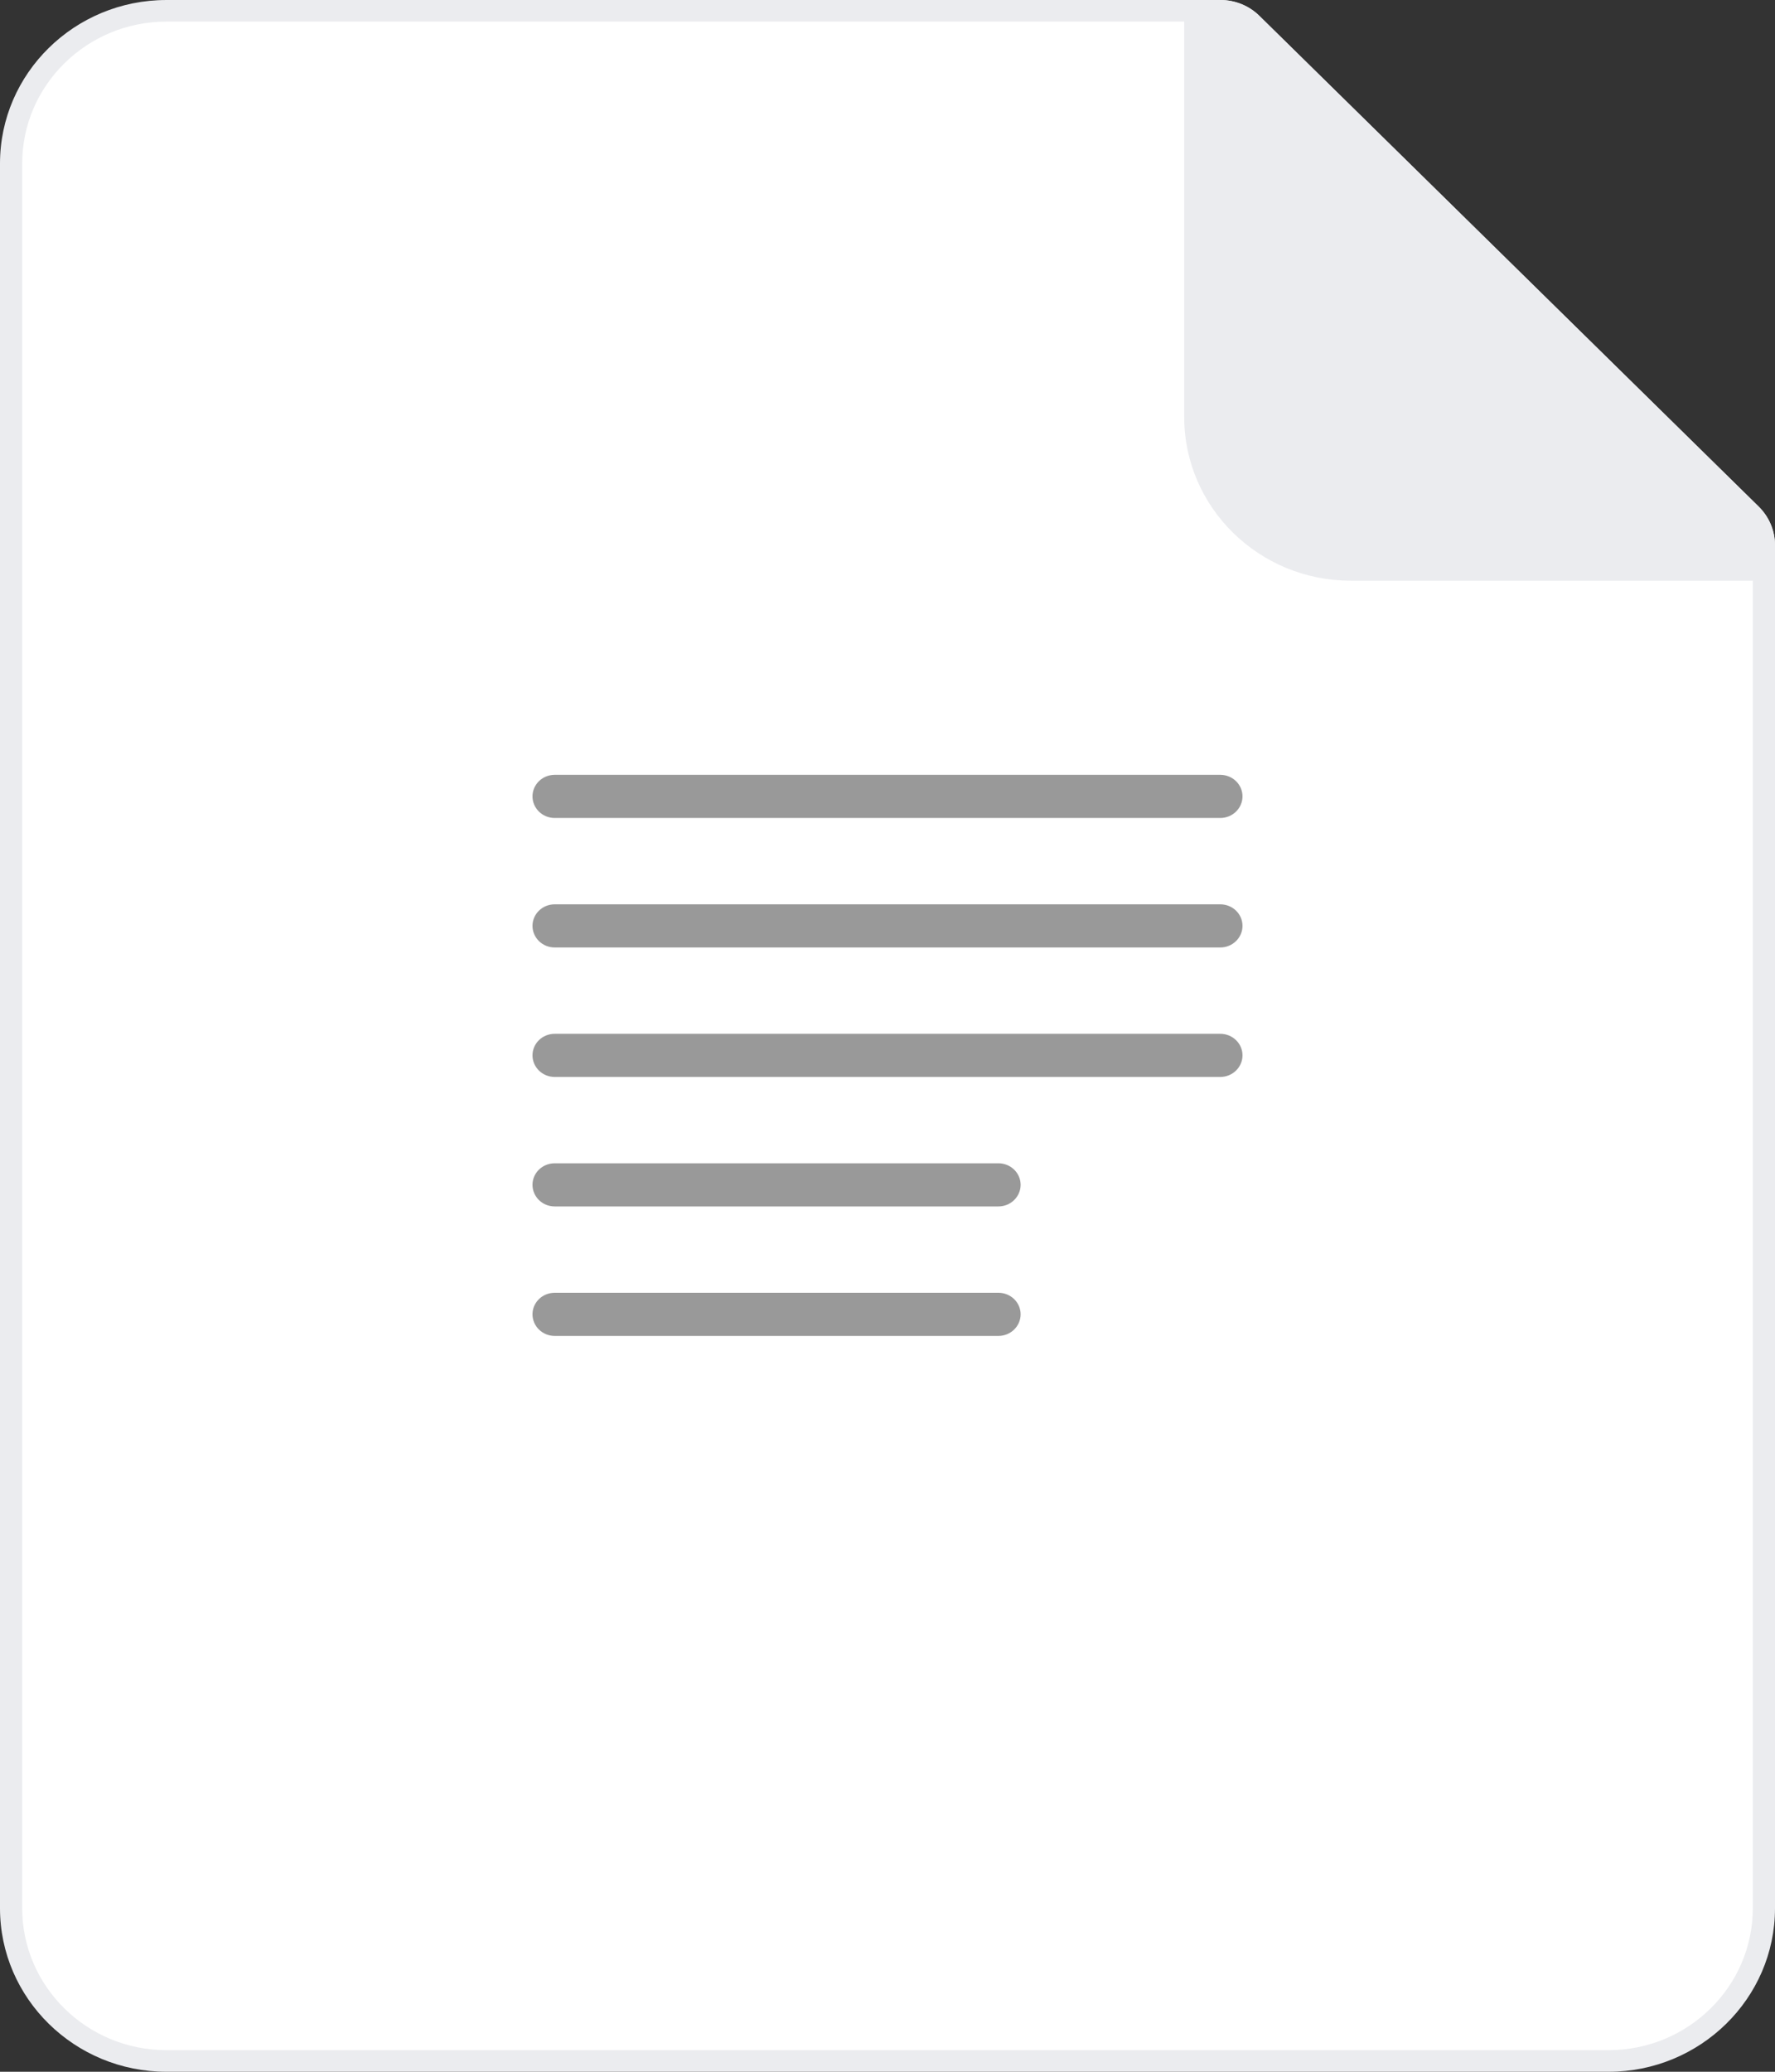 <svg width="24" height="28" viewBox="0 0 24 28" fill="none" xmlns="http://www.w3.org/2000/svg">
<rect x="0" y="0" width="24" height="28" fill="#333333" stroke="none"/>
<path fill-rule="evenodd" clip-rule="evenodd" d="M2.25 27.854C1.092 27.854 0.15 26.928 0.15 25.789V2.21C0.15 1.072 1.092 0.146 2.25 0.146H16.5C16.661 0.146 16.811 0.207 16.923 0.318L23.673 6.95C23.787 7.062 23.85 7.211 23.85 7.369V25.789C23.85 26.928 22.908 27.854 21.75 27.854H2.25Z" fill="white"/>
<path fill-rule="evenodd" clip-rule="evenodd" d="M16.5 9.15527e-05H2.25C1.009 9.15527e-05 -0 0.991 -0 2.21V25.79C-0 27.008 1.009 28 2.25 28H21.75C22.99 28 24 27.008 24 25.79V7.369C24 7.173 23.92 6.986 23.78 6.847L17.03 0.216C16.889 0.077 16.699 9.15527e-05 16.5 9.15527e-05ZM16.5 0.292C16.62 0.292 16.733 0.337 16.817 0.421L23.567 7.053C23.653 7.137 23.7 7.249 23.7 7.369V25.79C23.7 26.847 22.825 27.708 21.75 27.708H2.25C1.175 27.708 0.3 26.847 0.3 25.79V2.21C0.3 1.153 1.175 0.292 2.25 0.292H16.5Z" fill="#EBECEF"/>
<path fill-rule="evenodd" clip-rule="evenodd" d="M24 7.369C24 7.173 23.921 6.986 23.78 6.847L17.03 0.216C16.889 0.076 16.699 -6.10352e-05 16.5 -6.10352e-05H16.012V5.637C16.012 6.856 17.021 7.848 18.262 7.848H24V7.369Z" fill="#EBECEF"/>
<path fill-rule="evenodd" clip-rule="evenodd" d="M16.5 11.055H7.5C7.334 11.055 7.2 10.924 7.2 10.763C7.2 10.602 7.334 10.472 7.5 10.472H16.5C16.665 10.472 16.8 10.602 16.8 10.763C16.8 10.924 16.665 11.055 16.5 11.055Z" fill="#999999"/>
<path fill-rule="evenodd" clip-rule="evenodd" d="M16.5 12.805H7.5C7.334 12.805 7.2 12.674 7.2 12.513C7.2 12.352 7.334 12.222 7.5 12.222H16.5C16.665 12.222 16.8 12.352 16.8 12.513C16.8 12.674 16.665 12.805 16.5 12.805Z" fill="#999999"/>
<path fill-rule="evenodd" clip-rule="evenodd" d="M16.5 14.555H7.5C7.334 14.555 7.2 14.424 7.2 14.263C7.2 14.102 7.334 13.972 7.5 13.972H16.5C16.665 13.972 16.8 14.102 16.8 14.263C16.8 14.424 16.665 14.555 16.5 14.555Z" fill="#999999"/>
<path fill-rule="evenodd" clip-rule="evenodd" d="M13.5 16.305H7.5C7.334 16.305 7.2 16.174 7.2 16.013C7.2 15.852 7.334 15.722 7.5 15.722H13.5C13.665 15.722 13.8 15.852 13.8 16.013C13.8 16.174 13.665 16.305 13.5 16.305Z" fill="#999999"/>
<path fill-rule="evenodd" clip-rule="evenodd" d="M13.5 18.055H7.5C7.334 18.055 7.2 17.924 7.2 17.763C7.2 17.602 7.334 17.472 7.5 17.472H13.5C13.665 17.472 13.8 17.602 13.8 17.763C13.8 17.924 13.665 18.055 13.5 18.055Z" fill="#999999"/>
</svg>

